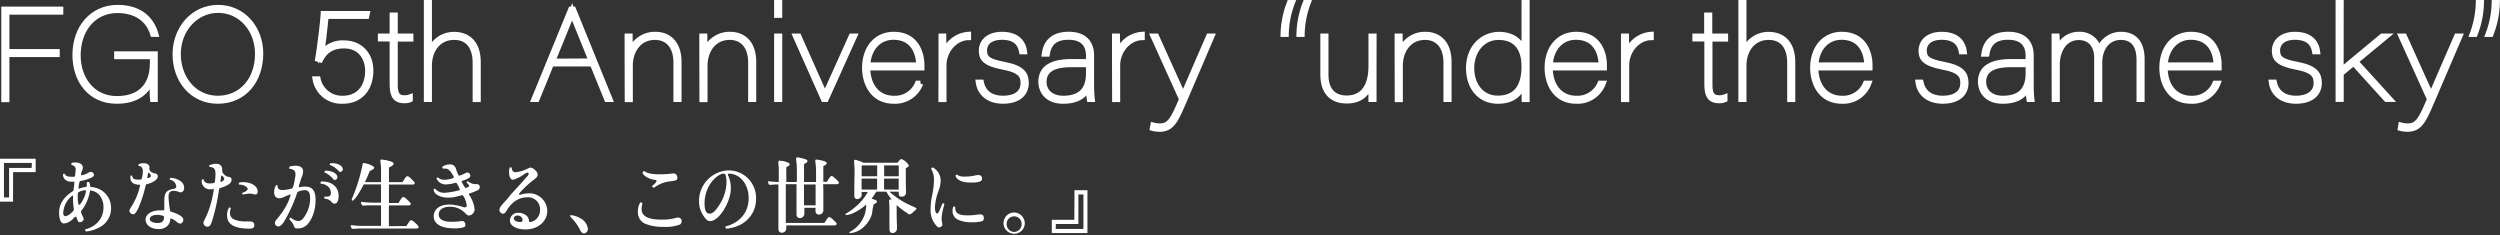 <svg xmlns="http://www.w3.org/2000/svg" viewBox="0 0 665.11 62.54"><rect x="0" y="0" width="665.11" height="62.54" fill="#333333" stroke="none"/><defs><style>.cls-1{fill:#fff;}.cls-2{fill:none;stroke:#fff;stroke-miterlimit:10;stroke-width:1.5px;}</style></defs><g id="レイヤー_2" data-name="レイヤー 2"><g id="テキスト"><path class="cls-1" d="M1.09,2.51h15v.64H1.75V13.8H15.14v.63H1.75v12H1.09Z"/><path class="cls-1" d="M41.22,26.39h-.59c-.09-.64-.06-4.3-.06-5.76-1.26,3.73-4.07,6.22-9.55,6.22-7.1,0-11-5.62-11-12.22,0-7.29,4.6-12.58,11.27-12.58,5.26,0,8.79,2.46,10.11,7h-.69c-1.31-4.26-4.88-6.33-9.48-6.33-6.32,0-10.52,5.1-10.52,12,0,6.2,3.79,11.59,10.39,11.59,5.7,0,9.52-3,9.52-9.55V15H31.12V14.4h10.1Z"/><path class="cls-1" d="M69.29,14.23c0,7.06-4.26,12.62-11.36,12.62-6.67,0-11.27-5.42-11.27-12.42,0-6.69,4.66-12.38,11.39-12.38C64.5,2.05,69.29,7.41,69.29,14.23Zm-21.94.17c0,6.26,4.13,11.82,10.61,11.82,6.23,0,10.64-4.89,10.64-11.92C68.6,8,64.25,2.68,58,2.68,52.11,2.68,47.35,7.78,47.35,14.4Z"/><path class="cls-1" d="M97.49,4.28H86.7c-.35,3.39-.85,8.16-1.29,10.22a6.86,6.86,0,0,1,6.17-3c4,0,7,2.83,7,7.26,0,5-2.91,8.09-7.39,8.09a7,7,0,0,1-7.29-5.79h.66a6.54,6.54,0,0,0,6.66,5.16c3.89,0,6.67-2.66,6.67-7.42,0-2.9-1.63-6.66-6.35-6.66-3.88,0-5.42,2-6.32,3.73l-.63-.2c.53-3,1.38-10.06,1.47-12H97.62Z"/><path class="cls-1" d="M101.28,9.67h3.13V4.08h.66V9.67h4.16v.64h-4.16V22.42c0,2.3.4,3.67,2.56,3.67a4.15,4.15,0,0,0,1.44-.24v.6a3.55,3.55,0,0,1-1.44.27c-2.31,0-3.22-1.1-3.22-4.43v-12h-3.13Z"/><path class="cls-1" d="M114.16.75V14.23a6.85,6.85,0,0,1,6.7-5c3.22,0,6.29,1.89,6.29,7.32v9.86h-.66V16.67c0-3.73-1.59-6.8-5.66-6.8s-6.67,3.2-6.67,7.69v8.83h-.65V.75Z"/><path class="cls-1" d="M146.65,16.93l-3.85,9.46h-.68l9.79-23.88h.6l9.7,23.88h-.72l-3.85-9.46Zm10.74-.63c-3.26-8.09-4.82-11.79-5.17-12.95h0c-.25.8-2.6,6.42-5.26,13Z"/><path class="cls-1" d="M166.92,14.87c0-3.27,0-4.53,0-5.2h.63c0,.54.09,3.1.06,4.46a6.88,6.88,0,0,1,6.76-4.92c3.6,0,6.2,2.43,6.2,7.25v9.93h-.66V16.6c0-4-2-6.73-5.63-6.73-4.54,0-6.67,3.86-6.67,7.56v9h-.66Z"/><path class="cls-1" d="M186.8,14.87c0-3.27,0-4.53,0-5.2h.63c0,.54.09,3.1.06,4.46a6.87,6.87,0,0,1,6.76-4.92c3.6,0,6.19,2.43,6.19,7.25v9.93h-.65V16.6c0-4-2-6.73-5.64-6.73-4.53,0-6.66,3.86-6.66,7.56v9h-.66Z"/><path class="cls-1" d="M206.7.75h.66V4h-.66Zm0,8.92h.66V26.39h-.66Z"/><path class="cls-1" d="M212.46,9.67c4.45,10,6.45,14.49,7,15.72h0c.51-1.17,2.6-5.73,7.08-15.72h.72l-7.54,16.72h-.57L211.71,9.67Z"/><path class="cls-1" d="M230.77,18c.06,5.26,3,8.22,7,8.22a6.53,6.53,0,0,0,6.38-4h.72a7.2,7.2,0,0,1-7.1,4.63c-5.57,0-7.67-4.73-7.67-8.79,0-5.16,3-8.85,7.67-8.85,5.88,0,7.42,4.86,7.42,8.09V18Zm13.74-.64c-.13-4.09-2.07-7.52-6.82-7.52-4.17,0-6.73,3.36-6.89,7.52Z"/><path class="cls-1" d="M250.44,15.37c0-2.57,0-4.47,0-5.7H251c0,.83.09,3.63.06,4.93a7.36,7.36,0,0,1,6.54-5.39v.73c-3.53.07-6.54,3.5-6.54,7.46v9h-.65Z"/><path class="cls-1" d="M261,21.92c.59,2.83,2.72,4.3,5.85,4.3,3.29,0,5.41-1.43,5.41-4.1,0-1.66-.34-3.39-5.19-4.29-5.29-1-5.92-2.43-5.92-4.43,0-1.8,1.38-4.19,5.45-4.19,4.44,0,5.7,2.66,5.91,4.49h-.65c-.32-1.7-1.32-3.86-5.29-3.86-3.63,0-4.73,2-4.73,3.53,0,2.36,1.32,3.06,5.45,3.86,4.76.93,5.66,2.6,5.66,4.86,0,3-2.34,4.76-6.1,4.76-3.94,0-6.13-2.19-6.51-4.93Z"/><path class="cls-1" d="M290.33,22.69a31.51,31.51,0,0,0,.19,3.7h-.63a21.94,21.94,0,0,1-.22-3.63c-.87,2.56-2.91,4.09-6.82,4.09-4.41,0-5.85-2.83-5.85-5.09,0-4.13,3.66-5.3,8.1-5.3,2.82,0,3.7,0,4.57,0V14.83c0-2.59-1.22-5-5.41-5-3.88,0-5.26,1.93-5.7,4.49h-.65c.37-2.69,1.94-5.12,6.41-5.12s6,2.56,6,5.52Zm-.66-5.56c-1.22,0-2.66,0-4.6,0-3.1,0-7.38.5-7.38,4.66,0,2.66,2.06,4.43,5.16,4.43,5,0,6.82-2.67,6.82-6.73Z"/><path class="cls-1" d="M296.59,15.37c0-2.57,0-4.47,0-5.7h.62c0,.83.09,3.63.06,4.93a7.36,7.36,0,0,1,6.54-5.39v.73c-3.53.07-6.54,3.5-6.54,7.46v9h-.65Z"/><path class="cls-1" d="M307.61,9.67c4.63,10.26,6.7,14.82,7.17,15.85h0c.47-1.16,2.53-5.93,6.85-15.85h.72L315,26.82c-2.23,5.09-3.17,7.49-6.51,7.49a7.08,7.08,0,0,1-1.82-.23l.13-.73a7,7,0,0,0,1.72.23c2.53,0,3.5-1.37,5.91-7.19L306.86,9.67Z"/><path class="cls-1" d="M343.75.75a25.23,25.23,0,0,0-1.63,8.32h-.69A24.29,24.29,0,0,1,343.12.75Zm4.22,0a25.22,25.22,0,0,0-1.62,8.32h-.69A24.05,24.05,0,0,1,347.35.75Z"/><path class="cls-1" d="M365.47,21.23c0,1.66,0,4.46,0,5.16h-.65c0-.6-.07-3.3,0-4.8-1,3.53-3,5.2-6.57,5.2-3,0-6.23-1.47-6.23-6.9V9.67h.66V20c0,3.33,1.54,6.16,5.6,6.16,4.73,0,6.54-3.73,6.54-8.49v-8h.66Z"/><path class="cls-1" d="M371.78,14.87c0-3.27,0-4.53,0-5.2h.63c0,.54.09,3.1.06,4.46a6.87,6.87,0,0,1,6.76-4.92c3.6,0,6.2,2.43,6.2,7.25v9.93h-.66V16.6c0-4-2-6.73-5.64-6.73-4.53,0-6.66,3.86-6.66,7.56v9h-.66Z"/><path class="cls-1" d="M406.2.75V22c0,1.17,0,3.7,0,4.4h-.62c0-.87-.07-3.2,0-4.66-.82,2.43-2.35,5.12-7.08,5.12s-7.73-3.59-7.73-8.72c0-5.73,3.91-8.92,8.05-8.92,4.41,0,6.13,2.76,6.72,4.52V.75ZM391.46,18.1c0,4.62,2.72,8.09,7,8.09s7.08-2.43,7.08-8.49c0-5.83-3.13-7.83-6.83-7.83C394.09,9.87,391.46,13.87,391.46,18.1Z"/><path class="cls-1" d="M412.34,18c.06,5.26,3,8.22,7,8.22a6.55,6.55,0,0,0,6.39-4h.72a7.21,7.21,0,0,1-7.11,4.63c-5.57,0-7.66-4.73-7.66-8.79,0-5.16,3-8.85,7.66-8.85,5.89,0,7.42,4.86,7.42,8.09V18Zm13.73-.64c-.12-4.09-2.06-7.52-6.82-7.52-4.16,0-6.73,3.36-6.88,7.52Z"/><path class="cls-1" d="M432,15.37c0-2.57,0-4.47,0-5.7h.63c0,.83.09,3.63.06,4.93a7.36,7.36,0,0,1,6.54-5.39v.73c-3.54.07-6.54,3.5-6.54,7.46v9H432Z"/><path class="cls-1" d="M451,9.67h3.13V4.08h.66V9.67H459v.64h-4.16V22.42c0,2.3.41,3.67,2.57,3.67a4.05,4.05,0,0,0,1.43-.24v.6a3.53,3.53,0,0,1-1.43.27c-2.32,0-3.23-1.1-3.23-4.43v-12H451Z"/><path class="cls-1" d="M463.89.75V14.23a6.83,6.83,0,0,1,6.69-5c3.23,0,6.29,1.89,6.29,7.32v9.86h-.65V16.67c0-3.73-1.6-6.8-5.67-6.8s-6.66,3.2-6.66,7.69v8.83h-.66V.75Z"/><path class="cls-1" d="M483,18c.06,5.26,3,8.22,7,8.22a6.52,6.52,0,0,0,6.38-4h.72a7.19,7.19,0,0,1-7.1,4.63c-5.57,0-7.67-4.73-7.67-8.79,0-5.16,3-8.85,7.67-8.85,5.88,0,7.42,4.86,7.42,8.09V18Zm13.74-.64c-.13-4.09-2.07-7.52-6.82-7.52-4.16,0-6.73,3.36-6.89,7.52Z"/><path class="cls-1" d="M511,21.92c.6,2.83,2.73,4.3,5.86,4.3,3.28,0,5.41-1.43,5.41-4.1,0-1.66-.34-3.39-5.2-4.29-5.28-1-5.91-2.43-5.91-4.43,0-1.8,1.38-4.19,5.45-4.19,4.44,0,5.69,2.66,5.91,4.49h-.66c-.31-1.7-1.31-3.86-5.29-3.86-3.63,0-4.72,2-4.72,3.53,0,2.36,1.31,3.06,5.44,3.86,4.76.93,5.67,2.6,5.67,4.86,0,3-2.35,4.76-6.1,4.76-3.95,0-6.14-2.19-6.51-4.93Z"/><path class="cls-1" d="M540.31,22.69a32.43,32.43,0,0,0,.18,3.7h-.62a20.85,20.85,0,0,1-.22-3.63c-.88,2.56-2.91,4.09-6.82,4.09-4.42,0-5.86-2.83-5.86-5.09,0-4.13,3.67-5.3,8.11-5.3,2.82,0,3.69,0,4.57,0V14.83c0-2.59-1.22-5-5.42-5-3.88,0-5.25,1.93-5.69,4.49h-.66c.38-2.69,1.94-5.12,6.42-5.12s6,2.56,6,5.52Zm-.66-5.56c-1.22,0-2.66,0-4.6,0-3.1,0-7.39.5-7.39,4.66,0,2.66,2.07,4.43,5.17,4.43,5,0,6.82-2.67,6.82-6.73Z"/><path class="cls-1" d="M546.56,15.2c0-2.53,0-4.66,0-5.53h.63c.06,1,.09,3.37.06,4.1.75-2.23,2.47-4.56,5.82-4.56a5.14,5.14,0,0,1,5.35,4.26,6.1,6.1,0,0,1,5.82-4.26c2.94,0,5.57,1.53,5.57,6.56V26.39h-.65V15.93c0-3.09-1.1-6.06-4.92-6.06-3.41,0-5.69,2.73-5.69,6.83v9.69h-.66V15.2c0-2.23-1.1-5.29-4.88-5.29s-5.76,3.53-5.76,7.25v9.23h-.66Z"/><path class="cls-1" d="M575.94,18c.06,5.26,3,8.22,7,8.22a6.55,6.55,0,0,0,6.39-4H590a7.21,7.21,0,0,1-7.11,4.63c-5.57,0-7.66-4.73-7.66-8.79,0-5.16,3-8.85,7.66-8.85,5.89,0,7.42,4.86,7.42,8.09V18Zm13.73-.64c-.12-4.09-2.06-7.52-6.82-7.52-4.16,0-6.73,3.36-6.88,7.52Z"/><path class="cls-1" d="M605,21.92c.6,2.83,2.73,4.3,5.86,4.3s5.41-1.43,5.41-4.1c0-1.66-.34-3.39-5.19-4.29-5.29-1-5.92-2.43-5.92-4.43,0-1.8,1.38-4.19,5.45-4.19,4.44,0,5.69,2.66,5.91,4.49h-.66c-.31-1.7-1.31-3.86-5.29-3.86-3.62,0-4.72,2-4.72,3.53,0,2.36,1.31,3.06,5.45,3.86,4.75.93,5.66,2.6,5.66,4.86,0,3-2.35,4.76-6.1,4.76-4,0-6.14-2.19-6.51-4.93Z"/><path class="cls-1" d="M622.76,18.8c1.47-1.2,8.26-6.9,11-9.13h1l-8.1,6.7,9.1,10h-.87l-8.73-9.63-3.38,2.8v6.83h-.66V.75h.66Z"/><path class="cls-1" d="M639.62,9.67c4.63,10.26,6.7,14.82,7.17,15.85h0c.47-1.16,2.53-5.93,6.85-15.85h.72L647,26.82c-2.22,5.09-3.16,7.49-6.51,7.49a7,7,0,0,1-1.81-.23l.12-.73a7.15,7.15,0,0,0,1.72.23c2.54,0,3.51-1.37,5.92-7.19L638.87,9.67Z"/><path class="cls-1" d="M657.79,9.07A25.43,25.43,0,0,0,659.42.75h.68a24.34,24.34,0,0,1-1.68,8.32Zm4.22,0A24.92,24.92,0,0,0,663.64.75h.69a24.29,24.29,0,0,1-1.69,8.32Z"/><path class="cls-2" d="M1.09,2.51h15v.64H1.75V13.8H15.14v.63H1.75v12H1.09Z"/><path class="cls-2" d="M41.22,26.39h-.59c-.09-.64-.06-4.3-.06-5.76-1.26,3.73-4.07,6.22-9.55,6.22-7.1,0-11-5.62-11-12.22,0-7.29,4.6-12.58,11.27-12.58,5.26,0,8.79,2.46,10.11,7h-.69c-1.31-4.26-4.88-6.33-9.48-6.33-6.32,0-10.52,5.1-10.52,12,0,6.2,3.79,11.59,10.39,11.59,5.7,0,9.52-3,9.52-9.55V15H31.12V14.4h10.1Z"/><path class="cls-2" d="M69.29,14.23c0,7.06-4.26,12.62-11.36,12.62-6.67,0-11.27-5.42-11.27-12.42,0-6.69,4.66-12.38,11.39-12.38C64.5,2.05,69.29,7.41,69.29,14.23Zm-21.94.17c0,6.26,4.13,11.82,10.61,11.82,6.23,0,10.64-4.89,10.64-11.92C68.6,8,64.25,2.68,58,2.68,52.11,2.68,47.35,7.78,47.35,14.4Z"/><path class="cls-2" d="M97.49,4.28H86.7c-.35,3.39-.85,8.16-1.29,10.22a6.86,6.86,0,0,1,6.17-3c4,0,7,2.83,7,7.26,0,5-2.91,8.09-7.39,8.09a7,7,0,0,1-7.29-5.79h.66a6.54,6.54,0,0,0,6.66,5.16c3.89,0,6.67-2.66,6.67-7.42,0-2.9-1.63-6.66-6.35-6.66-3.88,0-5.42,2-6.32,3.73l-.63-.2c.53-3,1.38-10.06,1.47-12H97.62Z"/><path class="cls-2" d="M101.28,9.67h3.13V4.08h.66V9.67h4.16v.64h-4.16V22.42c0,2.3.4,3.67,2.56,3.67a4.15,4.15,0,0,0,1.44-.24v.6a3.55,3.55,0,0,1-1.44.27c-2.31,0-3.22-1.1-3.22-4.43v-12h-3.13Z"/><path class="cls-2" d="M114.16.75V14.23a6.85,6.85,0,0,1,6.7-5c3.22,0,6.29,1.89,6.29,7.32v9.86h-.66V16.67c0-3.73-1.59-6.8-5.66-6.8s-6.67,3.2-6.67,7.69v8.83h-.65V.75Z"/><path class="cls-2" d="M146.65,16.93l-3.85,9.46h-.68l9.79-23.88h.6l9.7,23.88h-.72l-3.85-9.46Zm10.74-.63c-3.26-8.09-4.82-11.79-5.17-12.95h0c-.25.8-2.6,6.42-5.26,13Z"/><path class="cls-2" d="M166.92,14.87c0-3.27,0-4.53,0-5.2h.63c0,.54.09,3.1.06,4.46a6.88,6.88,0,0,1,6.76-4.92c3.6,0,6.2,2.43,6.2,7.25v9.93h-.66V16.6c0-4-2-6.73-5.63-6.73-4.54,0-6.67,3.86-6.67,7.56v9h-.66Z"/><path class="cls-2" d="M186.8,14.87c0-3.27,0-4.53,0-5.2h.63c0,.54.09,3.1.06,4.46a6.87,6.87,0,0,1,6.76-4.92c3.6,0,6.19,2.43,6.19,7.25v9.93h-.65V16.6c0-4-2-6.73-5.64-6.73-4.53,0-6.66,3.86-6.66,7.56v9h-.66Z"/><path class="cls-2" d="M206.7.75h.66V4h-.66Zm0,8.92h.66V26.39h-.66Z"/><path class="cls-2" d="M212.46,9.67c4.45,10,6.45,14.49,7,15.72h0c.51-1.17,2.6-5.73,7.08-15.72h.72l-7.54,16.72h-.57L211.71,9.67Z"/><path class="cls-2" d="M230.77,18c.06,5.26,3,8.22,7,8.22a6.53,6.53,0,0,0,6.38-4h.72a7.2,7.2,0,0,1-7.1,4.63c-5.57,0-7.67-4.73-7.67-8.79,0-5.16,3-8.85,7.67-8.85,5.88,0,7.42,4.86,7.42,8.09V18Zm13.74-.64c-.13-4.09-2.07-7.52-6.82-7.52-4.17,0-6.73,3.36-6.89,7.52Z"/><path class="cls-2" d="M250.44,15.37c0-2.57,0-4.47,0-5.7H251c0,.83.09,3.63.06,4.93a7.36,7.36,0,0,1,6.54-5.39v.73c-3.53.07-6.54,3.5-6.54,7.46v9h-.65Z"/><path class="cls-2" d="M261,21.92c.59,2.83,2.72,4.3,5.85,4.3,3.29,0,5.41-1.43,5.41-4.1,0-1.66-.34-3.39-5.19-4.29-5.29-1-5.92-2.43-5.92-4.43,0-1.8,1.38-4.19,5.45-4.19,4.44,0,5.7,2.66,5.91,4.49h-.65c-.32-1.7-1.32-3.86-5.29-3.86-3.63,0-4.73,2-4.73,3.53,0,2.36,1.32,3.06,5.45,3.86,4.76.93,5.66,2.6,5.66,4.86,0,3-2.34,4.76-6.1,4.76-3.94,0-6.13-2.19-6.51-4.93Z"/><path class="cls-2" d="M290.33,22.69a31.51,31.51,0,0,0,.19,3.7h-.63a21.94,21.94,0,0,1-.22-3.63c-.87,2.56-2.91,4.09-6.82,4.09-4.41,0-5.85-2.83-5.85-5.09,0-4.13,3.66-5.3,8.1-5.3,2.82,0,3.7,0,4.57,0V14.83c0-2.59-1.22-5-5.41-5-3.88,0-5.26,1.93-5.7,4.49h-.65c.37-2.69,1.94-5.12,6.41-5.12s6,2.56,6,5.52Zm-.66-5.56c-1.22,0-2.66,0-4.6,0-3.1,0-7.38.5-7.38,4.66,0,2.66,2.06,4.43,5.16,4.43,5,0,6.82-2.67,6.82-6.73Z"/><path class="cls-2" d="M296.59,15.37c0-2.57,0-4.47,0-5.7h.62c0,.83.09,3.63.06,4.93a7.36,7.36,0,0,1,6.54-5.39v.73c-3.53.07-6.54,3.5-6.54,7.46v9h-.65Z"/><path class="cls-2" d="M307.61,9.67c4.63,10.26,6.7,14.82,7.17,15.85h0c.47-1.16,2.53-5.93,6.85-15.85h.72L315,26.82c-2.23,5.09-3.17,7.49-6.51,7.49a7.08,7.08,0,0,1-1.82-.23l.13-.73a7,7,0,0,0,1.72.23c2.53,0,3.5-1.37,5.91-7.19L306.86,9.67Z"/><path class="cls-2" d="M343.75.75a25.23,25.23,0,0,0-1.63,8.32h-.69A24.29,24.29,0,0,1,343.12.75Zm4.22,0a25.22,25.22,0,0,0-1.62,8.32h-.69A24.05,24.05,0,0,1,347.35.75Z"/><path class="cls-2" d="M365.47,21.23c0,1.66,0,4.46,0,5.16h-.65c0-.6-.07-3.3,0-4.8-1,3.53-3,5.2-6.57,5.2-3,0-6.23-1.47-6.23-6.9V9.67h.66V20c0,3.33,1.54,6.16,5.6,6.16,4.73,0,6.54-3.73,6.54-8.49v-8h.66Z"/><path class="cls-2" d="M371.78,14.87c0-3.27,0-4.53,0-5.2h.63c0,.54.09,3.1.06,4.46a6.87,6.87,0,0,1,6.76-4.92c3.6,0,6.2,2.43,6.2,7.25v9.93h-.66V16.6c0-4-2-6.73-5.64-6.73-4.53,0-6.66,3.86-6.66,7.56v9h-.66Z"/><path class="cls-2" d="M406.2.75V22c0,1.17,0,3.7,0,4.4h-.62c0-.87-.07-3.2,0-4.66-.82,2.43-2.35,5.12-7.08,5.12s-7.73-3.59-7.73-8.72c0-5.73,3.91-8.92,8.05-8.92,4.41,0,6.13,2.76,6.72,4.52V.75ZM391.46,18.1c0,4.62,2.72,8.09,7,8.09s7.08-2.43,7.08-8.49c0-5.83-3.13-7.83-6.83-7.83C394.09,9.87,391.46,13.87,391.46,18.1Z"/><path class="cls-2" d="M412.34,18c.06,5.26,3,8.22,7,8.22a6.55,6.55,0,0,0,6.39-4h.72a7.21,7.21,0,0,1-7.11,4.63c-5.57,0-7.66-4.73-7.66-8.79,0-5.16,3-8.85,7.66-8.85,5.89,0,7.42,4.86,7.42,8.09V18Zm13.73-.64c-.12-4.09-2.06-7.52-6.82-7.52-4.16,0-6.73,3.36-6.88,7.52Z"/><path class="cls-2" d="M432,15.37c0-2.57,0-4.47,0-5.7h.63c0,.83.09,3.63.06,4.93a7.36,7.36,0,0,1,6.54-5.39v.73c-3.54.07-6.54,3.5-6.54,7.46v9H432Z"/><path class="cls-2" d="M451,9.67h3.13V4.08h.66V9.67H459v.64h-4.16V22.42c0,2.3.41,3.67,2.57,3.67a4.05,4.05,0,0,0,1.43-.24v.6a3.53,3.53,0,0,1-1.43.27c-2.32,0-3.23-1.1-3.23-4.43v-12H451Z"/><path class="cls-2" d="M463.89.75V14.23a6.83,6.83,0,0,1,6.69-5c3.23,0,6.29,1.89,6.29,7.32v9.86h-.65V16.67c0-3.73-1.6-6.8-5.67-6.8s-6.66,3.2-6.66,7.69v8.83h-.66V.75Z"/><path class="cls-2" d="M483,18c.06,5.26,3,8.22,7,8.22a6.52,6.52,0,0,0,6.38-4h.72a7.19,7.19,0,0,1-7.1,4.63c-5.57,0-7.67-4.73-7.67-8.79,0-5.16,3-8.85,7.67-8.85,5.88,0,7.42,4.86,7.42,8.09V18Zm13.74-.64c-.13-4.09-2.07-7.52-6.82-7.52-4.16,0-6.73,3.36-6.89,7.52Z"/><path class="cls-2" d="M511,21.92c.6,2.83,2.73,4.3,5.86,4.3,3.28,0,5.41-1.43,5.41-4.1,0-1.66-.34-3.39-5.2-4.29-5.28-1-5.91-2.43-5.91-4.43,0-1.8,1.38-4.19,5.45-4.19,4.44,0,5.69,2.66,5.91,4.49h-.66c-.31-1.7-1.31-3.86-5.29-3.86-3.63,0-4.72,2-4.72,3.53,0,2.36,1.31,3.06,5.44,3.86,4.76.93,5.67,2.6,5.67,4.86,0,3-2.35,4.76-6.1,4.76-3.95,0-6.14-2.19-6.51-4.93Z"/><path class="cls-2" d="M540.31,22.69a32.43,32.43,0,0,0,.18,3.7h-.62a20.85,20.85,0,0,1-.22-3.63c-.88,2.56-2.91,4.09-6.82,4.09-4.42,0-5.86-2.83-5.86-5.09,0-4.13,3.67-5.3,8.11-5.3,2.82,0,3.69,0,4.57,0V14.83c0-2.59-1.22-5-5.42-5-3.88,0-5.25,1.93-5.69,4.49h-.66c.38-2.69,1.94-5.12,6.42-5.12s6,2.56,6,5.52Zm-.66-5.56c-1.22,0-2.66,0-4.6,0-3.1,0-7.39.5-7.39,4.66,0,2.66,2.07,4.43,5.17,4.43,5,0,6.82-2.67,6.82-6.73Z"/><path class="cls-2" d="M546.56,15.2c0-2.53,0-4.66,0-5.53h.63c.06,1,.09,3.37.06,4.1.75-2.23,2.47-4.56,5.82-4.56a5.14,5.14,0,0,1,5.35,4.26,6.1,6.1,0,0,1,5.82-4.26c2.94,0,5.57,1.53,5.57,6.56V26.39h-.65V15.93c0-3.09-1.1-6.06-4.92-6.06-3.41,0-5.69,2.73-5.69,6.83v9.69h-.66V15.2c0-2.23-1.1-5.29-4.88-5.29s-5.76,3.53-5.76,7.25v9.23h-.66Z"/><path class="cls-2" d="M575.94,18c.06,5.26,3,8.22,7,8.22a6.55,6.55,0,0,0,6.39-4H590a7.21,7.21,0,0,1-7.11,4.63c-5.57,0-7.66-4.73-7.66-8.79,0-5.16,3-8.85,7.66-8.85,5.89,0,7.42,4.86,7.42,8.09V18Zm13.73-.64c-.12-4.09-2.06-7.52-6.82-7.52-4.16,0-6.73,3.36-6.88,7.52Z"/><path class="cls-2" d="M605,21.92c.6,2.83,2.73,4.3,5.86,4.3s5.41-1.43,5.41-4.1c0-1.66-.34-3.39-5.19-4.29-5.29-1-5.92-2.43-5.92-4.43,0-1.8,1.38-4.19,5.45-4.19,4.44,0,5.69,2.66,5.91,4.49h-.66c-.31-1.7-1.31-3.86-5.29-3.86-3.62,0-4.72,2-4.72,3.53,0,2.36,1.31,3.06,5.45,3.86,4.75.93,5.66,2.6,5.66,4.86,0,3-2.35,4.76-6.1,4.76-4,0-6.14-2.19-6.51-4.93Z"/><path class="cls-2" d="M622.76,18.8c1.47-1.2,8.26-6.9,11-9.13h1l-8.1,6.7,9.1,10h-.87l-8.73-9.63-3.38,2.8v6.83h-.66V.75h.66Z"/><path class="cls-2" d="M639.62,9.67c4.63,10.26,6.7,14.82,7.17,15.85h0c.47-1.16,2.53-5.93,6.85-15.85h.72L647,26.82c-2.22,5.09-3.16,7.49-6.51,7.49a7,7,0,0,1-1.81-.23l.12-.73a7.15,7.15,0,0,0,1.72.23c2.54,0,3.51-1.37,5.92-7.19L638.87,9.67Z"/><path class="cls-2" d="M657.79,9.07A25.43,25.43,0,0,0,659.42.75h.68a24.34,24.34,0,0,1-1.68,8.32Zm4.22,0A24.92,24.92,0,0,0,663.64.75h.69a24.29,24.29,0,0,1-1.69,8.32Z"/><path class="cls-1" d="M3.47,53.65H0V42.23H9.49V45.8h-6Zm5-10.3H1.05v9.18H2.42V44.67h6Z"/><path class="cls-1" d="M24.55,49.78a6,6,0,0,1,2.89,1.16,5.53,5.53,0,0,1,2.11,4.38,5.66,5.66,0,0,1-2.79,5A9.81,9.81,0,0,1,23,61.59c-.18,0-.37-.24-.37-.48,0,0,0,0,0-.07,3.08-.81,4.9-3,4.9-5.85a4.94,4.94,0,0,0-1.42-3.65,4.21,4.21,0,0,0-2-.88c-.12,0-.16.09-.2.31a11.3,11.3,0,0,1-2.26,5.08.4.4,0,0,0-.08.26.41.41,0,0,0,0,.22,10.59,10.59,0,0,0,.46,1.08,1.83,1.83,0,0,1,.24.68c0,.4-.53.82-1,.82s-.54-.22-.87-1.17c-.1-.24-.12-.28-.25-.28s-.16,0-.74.57a4,4,0,0,1-2.29,1.23H17c-.79,0-1.28-1.12-1.28-2.82,0-2.33,1.11-4.09,3.66-5.78a.41.41,0,0,0,.16-.16,2.11,2.11,0,0,0,.06-.37c0-.2,0-.38.07-.6s.08-.77.12-1.18a.2.2,0,0,0,0-.09c0-.11,0-.11-.39-.11A4.44,4.44,0,0,1,18,48.19a1.85,1.85,0,0,1-1.24-1.67.5.5,0,0,1,0-.15.72.72,0,0,1,.33-.18s0,0,.05,0l.08.11c.27.51.78.73,1.84.73.85,0,.89,0,.93-.35l0-.07,0-.2a12.76,12.76,0,0,0,.15-1.34c0-.57-.36-1-1.08-1.19-.06,0-.08-.08-.08-.19a.41.41,0,0,1,.1-.33,2.18,2.18,0,0,1,.91-.14c1.24,0,2.05.53,2.05,1.37a3.34,3.34,0,0,1-.31,1.12,2.45,2.45,0,0,0-.19.73c0,.13.06.19.17.19A5.09,5.09,0,0,0,23.43,46a1.77,1.77,0,0,1,.81-.29.91.91,0,0,1,.76.84c0,.39-.5.7-1.82,1.16a8.35,8.35,0,0,1-1.69.42c-.17,0-.27.11-.31.2A9.52,9.52,0,0,0,20.89,50c0,.13,0,.17.14.17s.08,0,.33-.09a7,7,0,0,1,1.45-.33c.23,0,.29-.19.29-.9a1.11,1.11,0,0,1,0-.31.37.37,0,0,1,.33-.13c.35,0,.39.11.56,1.06,0,.2.08.26.27.28ZM19.34,52a3.8,3.8,0,0,0-1.1,1,6.13,6.13,0,0,0-1.41,3.68c0,.54.19.83.54.83a2.61,2.61,0,0,0,1.49-.77c.66-.59.79-.77.79-1.06a2,2,0,0,0-.07-.48,17.48,17.48,0,0,1-.14-2.84C19.44,52.11,19.42,52,19.34,52Zm1.34.4c0,1.21.17,2.11.37,2.11.5,0,1.82-2.7,1.82-3.69,0-.16,0-.22-.16-.22a4,4,0,0,0-1.78.52.44.44,0,0,0-.21.33A8.83,8.83,0,0,0,20.68,52.44Z"/><path class="cls-1" d="M39.73,44.7a.77.77,0,0,0,0,.15c0,.64.53,1.1,1.51,1.28a.78.78,0,0,1,.74.81c0,.77-1.12,1.58-2.69,2-.45.11-.49.13-.52.33a33.88,33.88,0,0,1-1.92,6c-.62,1.3-1,1.74-1.42,1.74a1.07,1.07,0,0,1-1-.9c0-.29.07-.4.44-1a18.77,18.77,0,0,0,1.51-2.88,16.21,16.21,0,0,0,.89-2.93c0-.11-.07-.15-.21-.15-1.68-.07-2.38-.69-2.38-2,0-.37,0-.44.31-.44s.19,0,.21.16c.06.66.49.92,1.63.92.77,0,.77,0,.87-.24A7.83,7.83,0,0,0,38,45.64c0-.92-.29-1.36-1-1.49-.09,0-.11,0-.15-.07a.9.9,0,0,1,0-.24.24.24,0,0,1,.06-.18,3.13,3.13,0,0,1,1.26-.24c1,0,1.6.42,1.6,1.1Zm5.74,2.61a5,5,0,0,1,2.73,1A2.23,2.23,0,0,1,49,50c0,.68-.39,1.17-1,1.17a1.33,1.33,0,0,1-.52-.14,3.37,3.37,0,0,0-1.18-.26c-1.05,0-1.46.44-1.46,1.56A24.51,24.51,0,0,0,45.25,56c0,.2.1.27.25.31,2.19.68,3.28,1.41,3.28,2.18,0,.46-.43,1-.8,1s-.5-.11-1.2-.64a3.56,3.56,0,0,0-1.28-.72c-.13,0-.19.08-.21.26a2.49,2.49,0,0,1-.93,1.87,3.32,3.32,0,0,1-2.19.68c-2,0-3.44-1.08-3.44-2.51s1.56-2.48,4-2.48h.34a4,4,0,0,0,.41,0c.14,0,.23-.07.23-.18v-.09c0-.44,0-.81,0-.94,0-.55,0-.88,0-1.06,0-2.42.47-3.06,2.62-3.47a.61.61,0,0,0,.56-.66,2,2,0,0,0-1.65-1.72c-.09,0-.09,0-.09-.09a1,1,0,0,1,.13-.39Zm-6.22-.48a2,2,0,0,0-.06.35c0,.13,0,.2.12.2a2,2,0,0,0,.44-.13c.29-.13.41-.27.41-.46s-.39-.84-.58-.84-.1,0-.18.2C39.33,46.46,39.29,46.68,39.25,46.83Zm.6,11.44c0,.62.87,1.06,2.07,1.06s1.71-.53,1.71-1.5c0-.2,0-.31-.16-.37a4.89,4.89,0,0,0-1.68-.29C40.66,57.17,39.85,57.63,39.85,58.27Z"/><path class="cls-1" d="M56.72,50.35a5.46,5.46,0,0,1-.58,0,2.17,2.17,0,0,1-2.48-2.28c0-.29.06-.36.33-.36.1,0,.12,0,.14,0,.23.77.75,1.1,1.72,1.1a9.61,9.61,0,0,0,1-.11c.15,0,.23-.09.29-.27a13.46,13.46,0,0,0,.19-2.13c0-1.34-.37-1.78-1.57-1.89a.4.4,0,0,1-.11-.31s0-.07,0-.09a4.38,4.38,0,0,1,1.74-.44c1.14,0,1.72.53,1.72,1.52v.22a.31.31,0,0,0,0,.11,1.23,1.23,0,0,0,.41.88,2.22,2.22,0,0,0,1.51.79.69.69,0,0,1,.58.73c0,.88-.91,1.54-3,2.2-.21.06-.29.13-.33.33v0l0,0a53.93,53.93,0,0,1-1.76,8.14c-.47,1.48-.74,1.81-1.38,1.81a1,1,0,0,1-1-1c0-.26.06-.4.35-1a19.65,19.65,0,0,0,1.39-3.43,27,27,0,0,0,1-4.49c0-.13-.06-.22-.14-.22Zm1.92-2.11a.14.14,0,0,0,.14.13c.33,0,.87-.46.87-.75s-.43-.9-.64-.9-.12,0-.16.13,0,.16-.07.42a8.69,8.69,0,0,1-.14.9Zm2.79,7.13a3.15,3.15,0,0,0-.23,1.23,1.76,1.76,0,0,0,1,1.74,7.55,7.55,0,0,0,3.27.57l.89,0c.89,0,1.3.31,1.3.92,0,.79-.33,1-1.38,1-3.91,0-5.87-1.17-5.87-3.48A3.71,3.71,0,0,1,61,55.15h0c.1,0,.39.17.37.22Zm3-4a1,1,0,0,1,.33-.18c.56-.17,1.14-.61,1.14-.88,0-.55-1.08-1.16-2.07-1.19-.29,0-.29,0-.29-.26a.62.62,0,0,1,0-.2,2.15,2.15,0,0,1,1.12-.2c2.23,0,3.9,1.06,3.9,2.51a.82.82,0,0,1-.12.49.53.53,0,0,1-.52.28,2.05,2.05,0,0,1-.51-.09,3.89,3.89,0,0,0-1-.15,10.61,10.61,0,0,0-1.57.22l-.23,0c-.06,0-.22-.26-.22-.37Z"/><path class="cls-1" d="M73.86,49.4a.5.5,0,0,0,0,.16c0,.66.45,1,1.3,1a11.63,11.63,0,0,0,2.44-.39c.31,0,.66-1.08,1-3.48a1.9,1.9,0,0,0,0-.35c0-.84-.4-1.23-1.37-1.41-.27,0-.27,0-.27-.31a.46.46,0,0,1,.06-.28,4.94,4.94,0,0,1,1.62-.24c1.28,0,2,.52,2,1.47a4.56,4.56,0,0,1-.43,1.72c-.1.26-.17.48-.44,1.32-.06.22-.14.46-.14.46l-.12.39a.41.41,0,0,0,0,.18.12.12,0,0,0,.13.13l.29,0a5.54,5.54,0,0,1,1.26-.13c1.94,0,2.77,1.1,2.77,3.69,0,2.84-1.2,5.83-2.77,6.87a3.53,3.53,0,0,1-2,.57c-.64,0-.83-.11-1-.66a3.37,3.37,0,0,0-.75-1.23c-.35-.4-.47-.55-.47-.64s.2-.33.31-.33l.1,0a3.66,3.66,0,0,0,2,.91,1.86,1.86,0,0,0,1.28-.73,8.57,8.57,0,0,0,1.84-5.39c0-1.48-.44-2.11-1.45-2.11a5.18,5.18,0,0,0-1.82.44c-.08,0-.12.13-.18.28a37.69,37.69,0,0,1-3.58,7.81c-.52.73-1,1.13-1.41,1.13a.94.94,0,0,1-.93-.95,2.06,2.06,0,0,1,.52-1A20.27,20.27,0,0,0,76,55a13.7,13.7,0,0,0,1.32-3.15.1.1,0,0,0-.1-.11,9.73,9.73,0,0,0-1.51.6,3.45,3.45,0,0,1-1.37.41c-.91,0-1.4-.57-1.4-1.62a3.64,3.64,0,0,1,.47-1.83.52.52,0,0,1,.23,0,.83.83,0,0,1,.25,0s0,0,0,.09Zm12.69,2.91a.63.63,0,0,0,.15,0c1,0,1.32-.22,1.32-1a2.16,2.16,0,0,0-1-1.87,3.31,3.31,0,0,0-1.39-.55c-.35,0-.35,0-.35-.22s.06-.35.11-.37L86,48.3a5.24,5.24,0,0,1,2.07.47,3.61,3.61,0,0,1,2,3.54c0,1.12-.42,1.87-1.06,1.87a1,1,0,0,1-.78-.42,2.42,2.42,0,0,0-1.66-.88l-.25-.07a.84.84,0,0,1-.06-.33.22.22,0,0,1,0-.15.27.27,0,0,1,.13,0Zm.21-6.89c1.61,0,3,.79,3,1.72a.8.8,0,0,1-.66.75c-.19,0-.33-.09-.56-.38a6,6,0,0,0-2.11-1.6c-.08,0-.1,0-.1-.11s.08-.36.14-.36A2,2,0,0,1,86.76,45.42Zm1.57-2a3.89,3.89,0,0,1,2.11.51,1.5,1.5,0,0,1,.77,1.1.78.78,0,0,1-.67.72c-.16,0-.29-.08-.51-.33a5.93,5.93,0,0,0-2.19-1.52c-.09,0-.11,0-.11-.08a.74.74,0,0,1,.13-.38A3.7,3.7,0,0,1,88.33,43.44Z"/><path class="cls-1" d="M108.1,60.14c.42-.61.48-.72.62-.94.31-.49.46-.62.68-.62s.85.46,1.58,1.21c.31.33.39.46.39.64s-.21.37-.5.37h-15c-.43,0-.84,0-1.42.07l-.5,0c-.33,0-.37,0-.5-.31a2.76,2.76,0,0,1-.14-.55c0-.06,0-.09.1-.09l.31,0a19.5,19.5,0,0,0,3,.17h4.65V54.62H98.59c-.27,0-.85,0-1.34.06a4.77,4.77,0,0,1-.56,0c-.25,0-.31,0-.39-.11a2,2,0,0,1-.27-.73c0-.09,0-.11.1-.11l.29,0a21.57,21.57,0,0,0,3,.18h1.94V49.05H96.77c-1.36,2.66-2.54,4.34-3.06,4.34-.06,0-.12-.07-.14-.16a1.74,1.74,0,0,1,.24-.77A46.33,46.33,0,0,0,96.42,44c.06-.49.14-.62.35-.62a5.82,5.82,0,0,1,2,.59c.58.27.78.45.78.66s-.43.6-1.15.82c-.44,1.08-.91,2.2-1.31,3h4.28V45a12.16,12.16,0,0,0-.12-1.63,3.05,3.05,0,0,1-.06-.55c0-.26.1-.37.35-.37a10.78,10.78,0,0,1,2.35.48c.56.18.83.4.83.64s-.37.6-1.24,1v1.54l0,2.35h3.58c1-1.51,1-1.56,1.34-1.56s.52.2,1.32,1c.54.53.6.6.6.82s-.2.37-.47.37h-6.37V54H106l.21-.31c.12-.22.27-.44.41-.66.27-.42.48-.61.71-.61s.62.3,1.46,1.14c.4.38.48.51.48.71s-.21.37-.48.37h-5.33v5.52Z"/><path class="cls-1" d="M126.79,49a.75.75,0,0,1,.85.8,1,1,0,0,1-.7.88,16.44,16.44,0,0,1-1.8.72c-.37.11-.39.13-.39.24a.4.4,0,0,0,.1.25,8.41,8.41,0,0,1,1.41,3.76,1.67,1.67,0,0,1-1.47,1.69c-.31,0-.46-.11-1-.61A5.59,5.59,0,0,0,119.72,55c-1.84,0-3,.8-3,2.05S117.86,59,120,59a18.6,18.6,0,0,0,2.83-.19.59.59,0,0,1,.21,0c.46,0,.77.44.77,1a.61.61,0,0,1-.31.61,7.58,7.58,0,0,1-2.67.33c-3.45,0-5.44-1.16-5.44-3.23,0-1.87,1.63-3.1,4.12-3.1a12.29,12.29,0,0,1,3.59.63,1.76,1.76,0,0,0,.58.11.49.49,0,0,0,.5-.52,6.31,6.31,0,0,0-1-2.64c0-.05-.1-.07-.16-.07s-.06,0-1.78.42a7.83,7.83,0,0,1-1.94.22,5.29,5.29,0,0,1-3.06-.77,1.87,1.87,0,0,1-.89-1.39c0-.09.25-.22.41-.2s0,0,.08.09a3.2,3.2,0,0,0,2.4,1,21.53,21.53,0,0,0,4-.7.22.22,0,0,0,.11-.18,8.19,8.19,0,0,0-.85-1.67.31.31,0,0,0-.23-.13.15.15,0,0,0-.08,0,9.79,9.79,0,0,1-2.46.44,2.64,2.64,0,0,1-2.59-1.56.1.1,0,0,1,0-.05c0-.09.21-.24.31-.24a.35.35,0,0,1,.19.11,2.44,2.44,0,0,0,1.59.51,7.57,7.57,0,0,0,2.38-.47c.08,0,.12-.08.12-.19a1.85,1.85,0,0,0-.31-.69c-.76-1.25-1.22-1.62-2-1.62a1.86,1.86,0,0,0-.33,0,.4.4,0,0,1-.13,0,.22.22,0,0,1-.1,0,.68.68,0,0,1-.23-.44,3.36,3.36,0,0,1,2-.68c1,0,1.45.37,1.76,1.43a6.69,6.69,0,0,0,.6,1.43c.06.13.1.15.2.15a10.08,10.08,0,0,0,1.62-.68,1.12,1.12,0,0,1,.53-.18.87.87,0,0,1,.79.88c0,.42-.5.77-1.76,1.21-.52.18-.54.18-.54.31s0,.07.33.71c.58,1,.6,1,.77,1s.89-.33.89-.51-.15-.37-.48-.72c-.16-.18-.22-.27-.22-.31s.2-.24.31-.24a.77.77,0,0,1,.33.17,2.57,2.57,0,0,0,1.82.57Z"/><path class="cls-1" d="M135.81,51.85c2-2.2,2.21-2.4,2.79-3.06l1.67-1.87a1.13,1.13,0,0,0,.38-.68.34.34,0,0,0-.34-.33,4.25,4.25,0,0,0-1.05.57,9.21,9.21,0,0,1-2.77,1.34c-.64,0-1.05-.81-1.05-2a3.36,3.36,0,0,1,.2-1.29s.06,0,.17,0c.29,0,.33,0,.35.29a1,1,0,0,0,1.12,1,9.63,9.63,0,0,0,3.34-1.08,1,1,0,0,1,.54-.16,2.27,2.27,0,0,1,1.26.73,1.66,1.66,0,0,1,.62,1.17,1.08,1.08,0,0,1-.27.68,6.07,6.07,0,0,1-1.11.92c-1.61,1.28-3.6,3.28-3.6,3.63,0,.07,0,.11.15.11a.54.54,0,0,0,.2,0,7,7,0,0,1,2.19-.38,4.77,4.77,0,0,1,5,4.6c0,2.89-2.46,5-5.83,5-2.36,0-4.1-1-4.1-2.31a2.12,2.12,0,0,1,2.28-2.12,3.23,3.23,0,0,1,2.06.71,2.07,2.07,0,0,1,.73,1.45c0,.22.12.31.29.31a3.08,3.08,0,0,0,1.84-1,3.49,3.49,0,0,0,.82-2.32,3.21,3.21,0,0,0-3.47-3.27,5.67,5.67,0,0,0-3.58,1.32,8.56,8.56,0,0,0-2,2.46,1.13,1.13,0,0,1-.87.6.49.49,0,0,1-.31-.12,1,1,0,0,1-.6-.88,1.91,1.91,0,0,1,.46-1.07,14.52,14.52,0,0,1,1.36-1.54Zm.89,6.27c0,.53.72.94,1.63.94.5,0,.7-.15.7-.57a1.25,1.25,0,0,0-1.36-1.14C137.11,57.35,136.7,57.68,136.7,58.12Z"/><path class="cls-1" d="M154.4,58.07a3.66,3.66,0,0,1,2,2.78,1.17,1.17,0,0,1-1,1.25c-.39,0-.72-.24-1-.77a11.53,11.53,0,0,0-2.26-3.23c-.31-.33-.47-.56-.47-.66s.12-.2.27-.2A6.08,6.08,0,0,1,154.4,58.07Z"/><path class="cls-1" d="M170.39,53.83c.2,0,.55.22.53.33a0,0,0,0,1,0,0,5.42,5.42,0,0,0-.23,1.41c0,1.95,1.68,2.86,5.34,2.86a13.23,13.23,0,0,0,3.72-.44,2.36,2.36,0,0,1,.64-.11.92.92,0,0,1,.95,1.05,1,1,0,0,1-.39.77,10.38,10.38,0,0,1-4.34.66,12.74,12.74,0,0,1-4.9-.81,3.29,3.29,0,0,1-2-3.19,4.52,4.52,0,0,1,.66-2.55Zm1.11-8.25c.81.55,2,.79,4,.79a22.67,22.67,0,0,0,3.46-.22,1.14,1.14,0,0,1,.26,0c.6,0,1,.48,1,1.23,0,.53-.4.7-1.93.86a8.66,8.66,0,0,0-4.11,1.58c-.19.11-.23.13-.27.13s-.43-.22-.43-.35.12-.2.39-.44c.54-.46.78-.77.78-1s0-.26-.66-.35a5.13,5.13,0,0,1-2.4-1,2,2,0,0,1-.64-.79c0-.17.23-.5.38-.5A.71.71,0,0,1,171.5,45.58Z"/><path class="cls-1" d="M193.66,46.41a.9.9,0,0,0,.14.46,8.48,8.48,0,0,1,.64,3.19c0,3.7-3.16,8.76-5.47,8.76-.64,0-1-.24-1.6-1.1a6.87,6.87,0,0,1-1.4-4.14,8.14,8.14,0,0,1,7.81-8.25A7.31,7.31,0,0,1,201.14,53c0,3.85-2.77,7-6.92,7.7a4.6,4.6,0,0,1-.91.13c-.17,0-.31-.24-.33-.5,0,0,0-.07,0-.07,3.89-1,6.2-3.81,6.2-7.53s-2.31-6.53-5.25-6.53C193.76,46.17,193.66,46.26,193.66,46.41Zm-4.34,2a9.46,9.46,0,0,0-1.88,5.64c0,1.87.43,2.79,1.3,2.79s1.65-.77,2.54-2.18a11.52,11.52,0,0,0,2-6.11,6.69,6.69,0,0,0-.21-1.87.58.58,0,0,0-.58-.49C191.65,46.19,190.25,47.18,189.32,48.41Z"/><path class="cls-1" d="M207.21,49.07c-.7,0-1.24,0-1.82.09l-.44,0c-.26,0-.35,0-.43-.19a2.23,2.23,0,0,1-.21-.64.18.18,0,0,1,0-.09s0,0,.09,0l.25,0a21.58,21.58,0,0,0,2.54.18V47.27l0-1.28,0-1c0-.2,0-.68-.11-1.23,0-.24,0-.51,0-.64s.08-.38.29-.38a3.53,3.53,0,0,1,.56.07l.23,0c1.32.28,1.92.55,1.92.88s-.25.46-.89.79l0,1.89v.51a6.22,6.22,0,0,1,0,.88v.66H212l0-1.17v-.53c0-.37,0-.72,0-1.1v-.31a19.29,19.29,0,0,0-.14-2.44,4.86,4.86,0,0,1-.06-.64c0-.26.08-.35.33-.35a2.65,2.65,0,0,1,.62.09c1.53.31,2.07.53,2.07.86s-.25.46-.91.83c0,1,0,1.61,0,1.65,0,.25,0,.75,0,1.52l0,1.59h3.2v-.29a1.8,1.8,0,0,1,0-.4c0-.39,0-.88,0-1.49v-.35a19.67,19.67,0,0,0-.14-2.47,4.72,4.72,0,0,1-.07-.64c0-.22.09-.33.29-.33a10.43,10.43,0,0,1,1.76.33c.68.2,1,.38,1,.62s-.24.46-.91.81v1.08l0,.49c0,.08,0,.26,0,.59l0,2h.93l.56-.84c.33-.53.5-.7.73-.7s.53.22,1.44,1.12c.07.06.13.13.15.13a.75.75,0,0,1,.31.57c0,.22-.19.35-.5.35H219v.31c.05,1.15.05,1.15.05,2.33V53.1l0,1.36c0,.49,0,1.17,0,1.35a1.14,1.14,0,0,1-1.18,1.27c-.58,0-.91-.37-.91-1v-.29a3.34,3.34,0,0,0,0-.5H214v.48c0,.24,0,.33,0,.84v.24a1.19,1.19,0,0,1-1.2,1.17c-.56,0-.89-.38-.89-1v-.24l0-.22v-.62l0-.7,0-.75V53c0-.35,0-.7,0-1v-3h-2.85v1l0,1.54v1.56l0,2,0,2v.73l0,1.49h10.26c.93-1.45,1-1.56,1.3-1.56s.72.37,1.59,1.23l.11.11a.61.61,0,0,1,.26.49c0,.22-.18.37-.47.37H209.19a5.73,5.73,0,0,1,0,.62v.08A1.17,1.17,0,0,1,208,61.92c-.58,0-.91-.39-.91-1.05,0,0,0,0,0-.46,0-1.39,0-1.5,0-2.49v-.73c0-.35,0-.9,0-1.56V49.07Zm6.68,0c0,.88,0,1.81,0,2.49s0,.73,0,.95v.79l0,.37v.95h3.1c0-.44,0-1.15,0-2.16V51.41l0-.93V49.07Z"/><path class="cls-1" d="M236.72,51.1l.11.09.12.08.1.09.13.11a21.7,21.7,0,0,0,5.25,3.26c1.38.61,1.38.61,1.38.77s0,.15-.33.42l-.12.13-.37.35c-.54.48-.73.62-1,.62s-.29-.09-.75-.4a20.66,20.66,0,0,1-2.69-2.07l0,0,0,0c0,.33,0,.94,0,1.71,0,.57,0,1.92.08,3.52,0,.91,0,.91,0,1a1.17,1.17,0,0,1-1.17,1.21c-.58,0-.83-.35-.83-1.15v-.57l0-1,0-1.7V55.67a16.58,16.58,0,0,0-.08-1.69c0-.22,0-.46,0-.55,0-.26.08-.37.29-.37l.41,0s0,0,0,0a8.69,8.69,0,0,1-1.41-2.07h-2.73a10.31,10.31,0,0,1-1.26,1.87c1.2.36,1.45.49,1.45.75s-.27.46-.7.68c-.11,0-.15.07-.17.11a13,13,0,0,0-.41,2.38,7.59,7.59,0,0,1-2.21,3.59A5.93,5.93,0,0,1,226.36,62c-.24,0-.39,0-.39-.15s.06-.11.31-.27a8,8,0,0,0,4.16-7.17,12.45,12.45,0,0,1-3.1,2.11,5.76,5.76,0,0,1-2.07.68c-.25,0-.35-.06-.35-.17s.1-.2.33-.31a16.07,16.07,0,0,0,2.52-1.85,13.21,13.21,0,0,0,3.1-3.81h-1.63v.6a1.18,1.18,0,0,1-1.16,1.3.74.74,0,0,1-.79-.77V52l0-1.16c0-2.47.06-4.18.06-5.19a16.92,16.92,0,0,0-.11-2.25c0-.24,0-.46,0-.61s.06-.29.19-.29a8.14,8.14,0,0,1,2.27.79h9.08L239,43c.39-.5.62-.68.87-.68a4,4,0,0,1,1.94,1.72c0,.17-.16.35-.58.57a2,2,0,0,0-.25.13c0,1.59,0,4.73.07,6.14v.31a1.12,1.12,0,0,1-1.16,1.14c-.58,0-.79-.26-.79-1V51h-2.48ZM229.36,44a.27.27,0,0,0-.12.2s0,.41,0,1.47v1.23h4.13V44Zm-.14,3.92v2.53h4.13V47.51h-4.13Zm6-3.92v2.9h3.89V44Zm3.87,6.45V49.18l0-.44V47.51h-3.89v2.91Z"/><path class="cls-1" d="M250.87,54.07c.18,0,.37.15.37.26a1.52,1.52,0,0,1-.06.27,16.24,16.24,0,0,0-.67,3.39,7.38,7.38,0,0,0,.15,1.34,3.33,3.33,0,0,1,.06.46c0,.35-.45.7-.89.7-.23,0-.37-.08-.64-.37a6,6,0,0,1-1.61-4.53,17.92,17.92,0,0,1,.47-3.88,20.26,20.26,0,0,0,.42-3.76,5.44,5.44,0,0,0-.6-2.77,1,1,0,0,1-.13-.31c0-.11.27-.33.4-.33a3.81,3.81,0,0,1,1.28,1.06,3.88,3.88,0,0,1,.83,2.48,7.9,7.9,0,0,1-.52,2.6,14.86,14.86,0,0,0-1,4.4c0,1,.22,1.7.55,1.7s.48-.29,1.1-1.81c.29-.7.39-.9.47-.9Zm8.39,5.06a7.25,7.25,0,0,1-.89,0,8.29,8.29,0,0,1-3.6-.72,2.55,2.55,0,0,1-1.36-2.16c0-.62.16-1.32.33-1.32a.81.81,0,0,1,.39.13,1.25,1.25,0,0,0,0,.24c0,1.44,1,2,3.29,2a18.28,18.28,0,0,0,2.61-.2,6.47,6.47,0,0,1,.7-.06c.7,0,1,.26,1,1s-.35.86-1.49,1a6.94,6.94,0,0,1-.87.09ZM254.63,46.5a3.18,3.18,0,0,0,2,.48,12.35,12.35,0,0,0,2.71-.28,3.91,3.91,0,0,1,.93-.13c.66,0,1,.33,1,1s-.78,1-2.95,1c-1.8,0-3-.36-3.7-1.08a1.92,1.92,0,0,1-.42-.77c0-.07.27-.27.35-.27A.33.33,0,0,1,254.63,46.5Z"/><path class="cls-1" d="M272.64,59.53a2.83,2.83,0,1,1-2.83-3A2.91,2.91,0,0,1,272.64,59.53Zm-4.84,0a2.09,2.09,0,0,0,2,2.18,2.07,2.07,0,0,0,2-2.15,2,2,0,1,0-4,0Z"/><path class="cls-1" d="M285.86,50.61h3.45V62h-9.49V58.47h6Zm-5,10.3h7.38V51.74h-1.34v7.85h-6Z"/></g></g></svg>